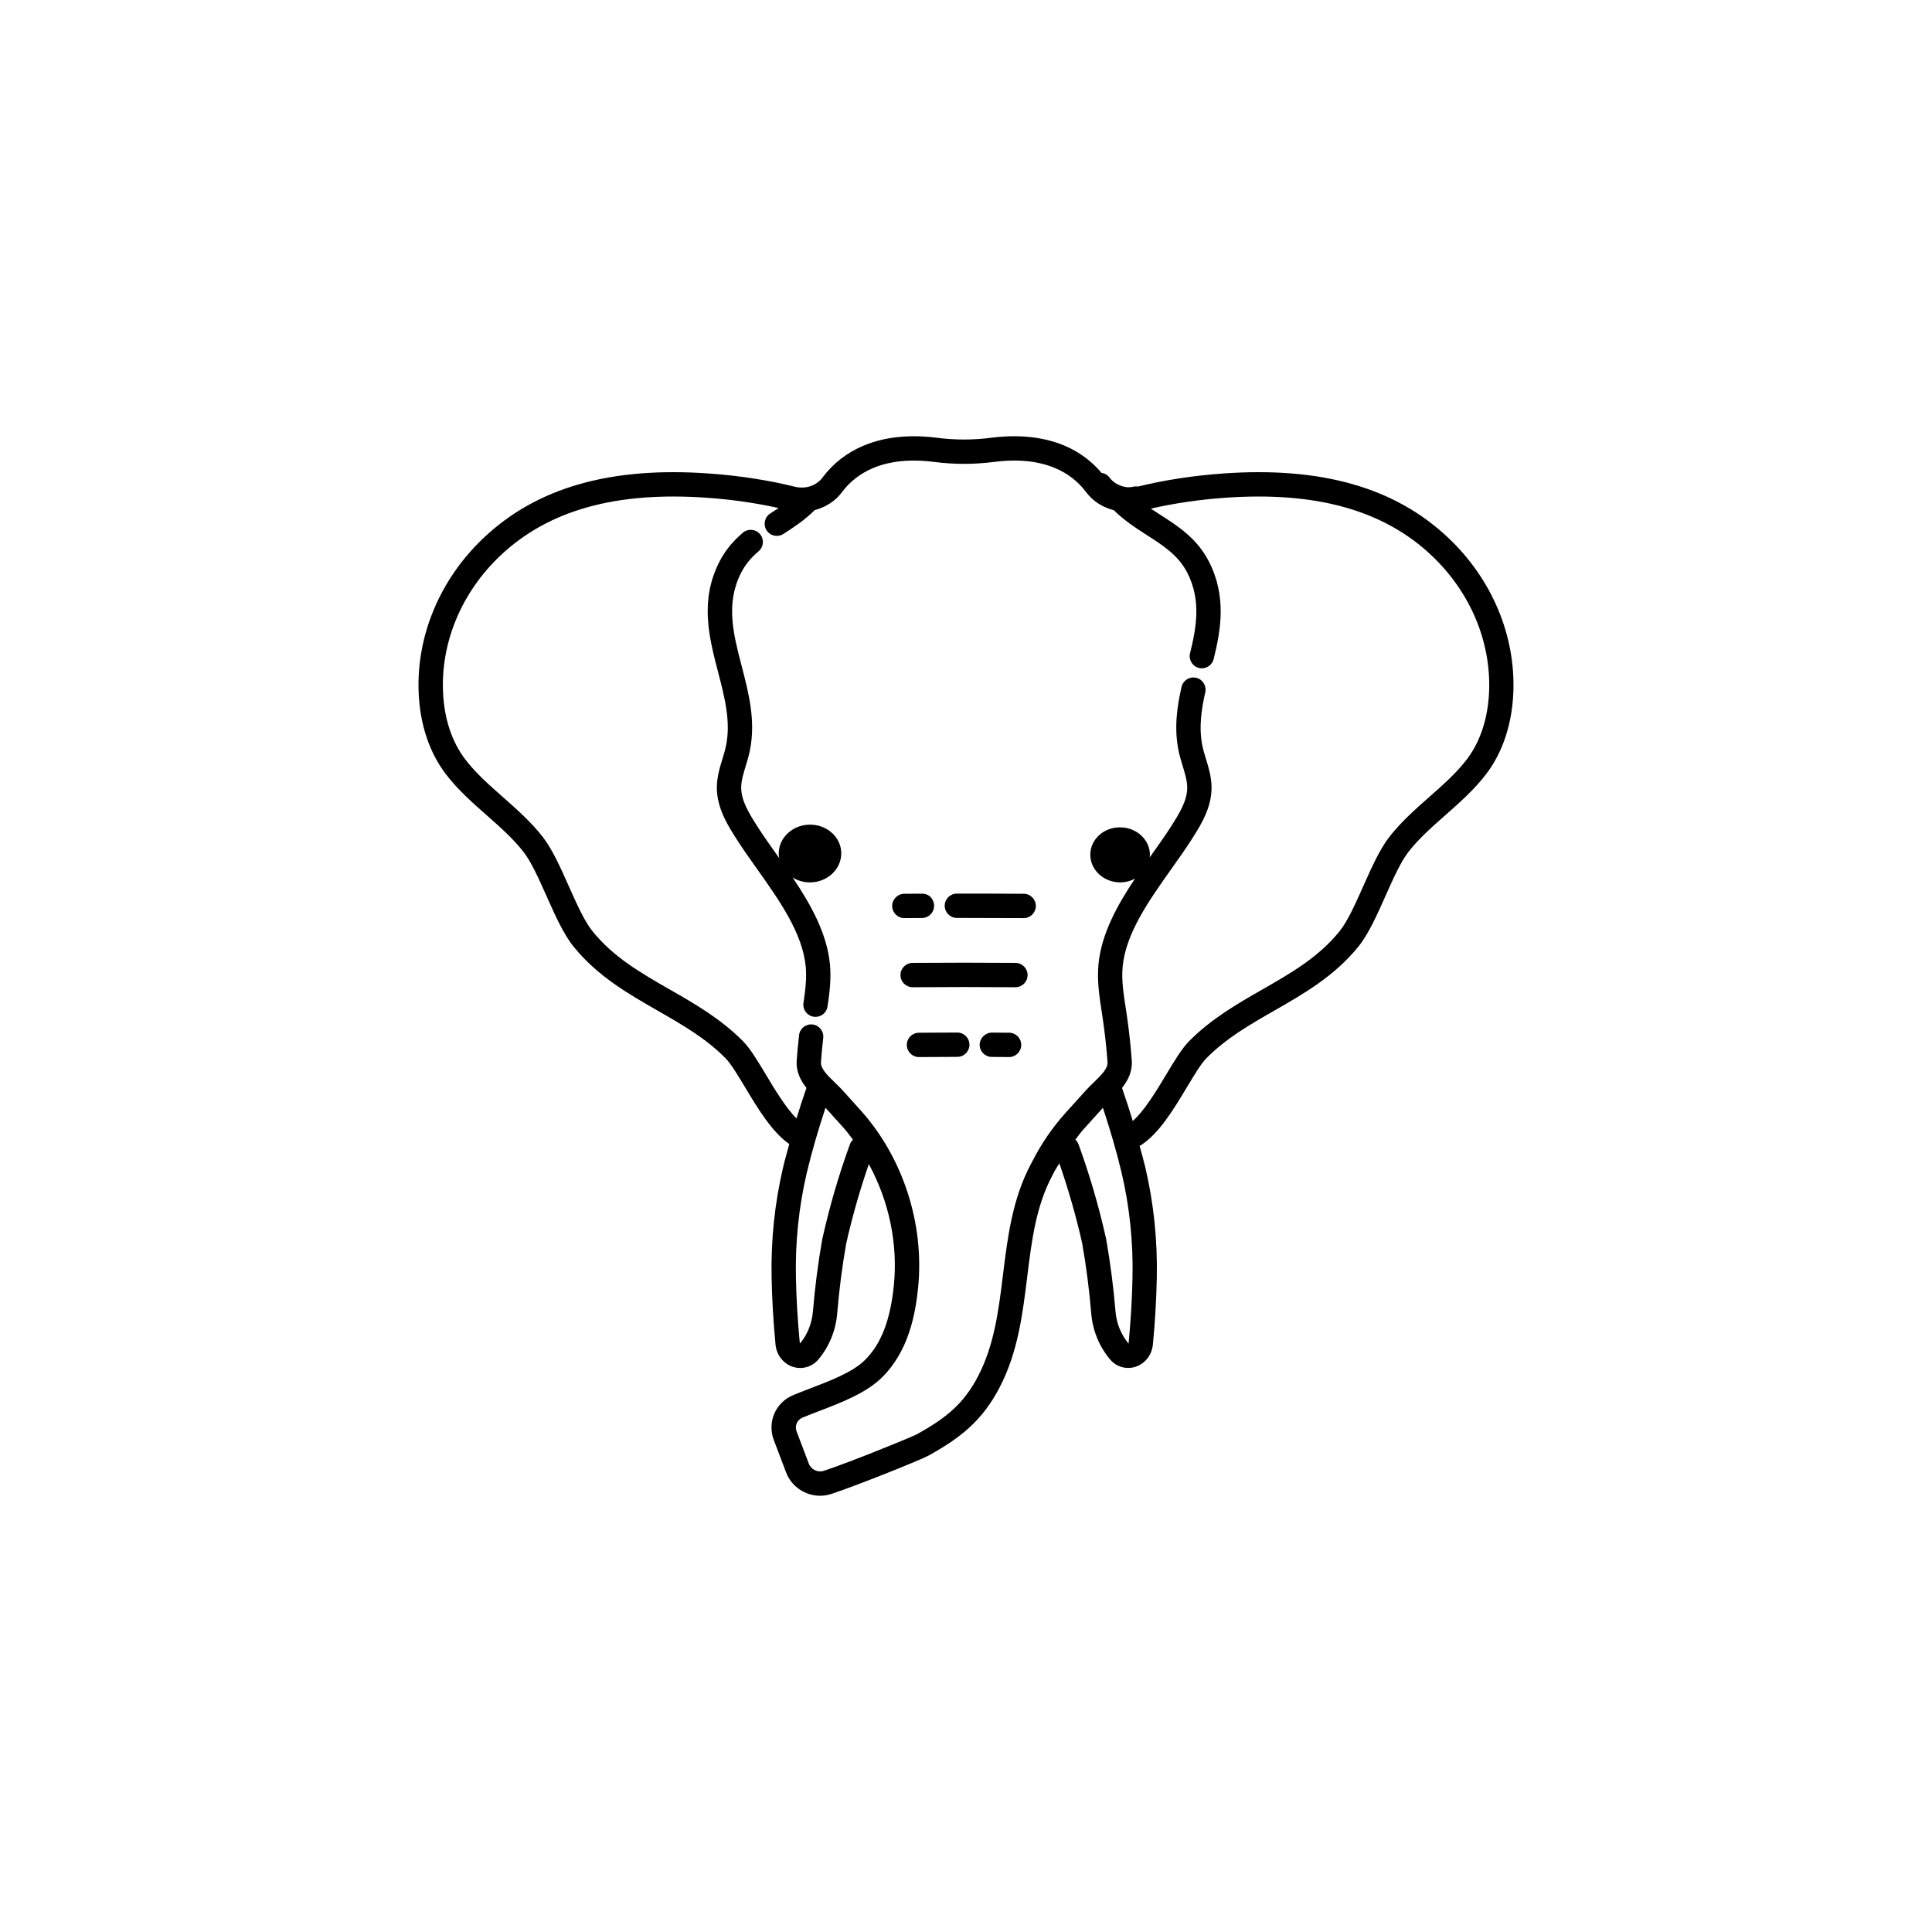 <?xml version="1.0" encoding="UTF-8"?>
<svg width="752pt" height="752pt" version="1.1" viewBox="0 0 752 752" xmlns="http://www.w3.org/2000/svg">
 <g>
  <path d="m315.05 320.98c-6.75 0.137-12.094 5.305-11.938 11.508 0.016 0.539 0.117 1.051 0.207 1.566-0.336-0.473-0.672-0.957-1.004-1.426-2.699-3.809-5.254-7.402-7.477-10.879-3.598-5.625-6.352-10.316-6.34-15.207 0.004-2.637 0.855-5.426 1.758-8.383 0.602-1.977 1.199-3.953 1.609-5.969 2.371-11.582-0.453-22.453-3.188-32.961-3.258-12.531-6.332-24.367-0.184-36.348 1.586-3.094 3.742-5.734 6.785-8.316 1.992-1.691 2.238-4.684 0.539-6.676-1.688-1.992-4.676-2.231-6.672-0.543-3.965 3.367-6.934 7.031-9.078 11.215-7.797 15.195-4.117 29.363-0.555 43.059 2.57 9.898 5.004 19.246 3.074 28.68-0.352 1.719-0.875 3.41-1.391 5.102-1.066 3.484-2.16 7.09-2.168 11.129-0.02 8.059 4.332 14.867 7.832 20.332 2.348 3.672 4.965 7.356 7.734 11.258 8.75 12.328 17.797 25.074 19.027 38.152 0.441 4.644-0.195 9.504-0.887 14.09-0.387 2.586 1.398 4.996 3.984 5.383 0.242 0.039 0.477 0.051 0.707 0.051 2.305 0 4.328-1.688 4.68-4.035 0.773-5.152 1.48-10.664 0.941-16.375-1.133-12.062-7.516-23.406-14.52-33.82 2 1.23 4.398 1.941 6.981 1.887 6.691-0.137 12.035-5.254 11.938-11.457-0.098-6.207-5.648-11.152-12.398-11.016z"/>
  <path d="m352.04 357.36 6.824-0.039c2.617-0.016 4.727-2.144 4.711-4.758-0.016-2.617-1.938-4.75-4.758-4.711l-6.844 0.039c-2.617 0.02-4.723 2.156-4.703 4.769 0.02 2.606 2.137 4.703 4.734 4.703 0.016-0.004 0.027-0.004 0.035-0.004z"/>
  <path d="m398.49 347.89c-8.676-0.059-17.332-0.074-26.043-0.074-2.613 0-4.731 2.125-4.731 4.742 0 2.613 2.121 4.731 4.734 4.731h0.004c8.672 0 17.312 0.02 25.965 0.074h0.031c2.602 0 4.719-2.098 4.734-4.703 0.023-2.617-2.082-4.75-4.695-4.769z"/>
  <path d="m395.27 374.79c-13.355-0.098-26.723-0.098-40.078 0-2.613 0.02-4.719 2.16-4.699 4.773 0.02 2.602 2.137 4.699 4.734 4.699h0.039c13.312-0.098 26.621-0.098 39.934 0h0.039c2.602 0 4.719-2.098 4.734-4.699 0.016-2.621-2.09-4.754-4.703-4.773z"/>
  <path d="m372.6 401.9c-4.988 0.004-9.969 0.027-14.945 0.074-2.617 0.023-4.719 2.164-4.691 4.777 0.023 2.602 2.137 4.691 4.734 4.691h0.043c4.957-0.043 9.918-0.066 14.871-0.074 2.617-0.004 4.734-2.125 4.731-4.742-0.012-2.609-2.129-4.727-4.742-4.727z"/>
  <path d="m392.81 401.97-6.731-0.047c-2.402-0.047-4.746 2.098-4.758 4.711-0.016 2.613 2.094 4.746 4.711 4.758l6.684 0.047h0.047c2.594 0 4.711-2.09 4.734-4.691 0.027-2.613-2.074-4.75-4.688-4.777z"/>
  <path d="m475.91 184.31c-11.617 0.84-22.715 2.547-33.004 5.078-0.617-0.105-1.254-0.09-1.891 0.074-0.691 0.172-1.379 0.176-2.07 0.207-2.809-0.266-5.414-1.555-7.043-3.742-0.785-1.055-1.926-1.691-3.137-1.859-3.875-4.574-8.672-8.18-14.41-10.602-10.191-4.305-21.172-4.039-28.574-3.074-7.004 0.914-14.098 0.914-21.098 0-7.406-0.961-18.402-1.227-28.574 3.074-6.508 2.746-11.887 6.938-16.004 12.465-2.316 3.117-6.586 4.535-10.66 3.531-10.383-2.57-21.605-4.305-33.344-5.152-38.406-2.762-67.125 5.426-87.855 25.059-16.977 16.062-26.199 38.004-25.293 60.191 0.492 12.293 4.125 23.238 10.504 31.648 4.637 6.109 10.398 11.195 15.973 16.109 5.312 4.691 10.34 9.121 14.359 14.293 3.016 3.871 6.004 10.586 8.895 17.078 3.258 7.316 6.621 14.883 10.598 19.797 9.312 11.488 21.18 18.289 32.652 24.867 9.625 5.516 18.711 10.727 26.43 18.508 2.102 2.117 4.816 6.637 7.688 11.418 4.934 8.23 10.445 17.352 17.164 22.027-0.789 2.93-1.648 5.848-2.344 8.789-3.336 14.109-4.859 28.73-4.535 43.461 0.172 8.344 0.684 17.039 1.531 25.918 0.223 1.961 0.938 3.769 2.094 5.254 1.875 2.387 4.602 3.746 7.508 3.746 0.074 0 0.141 0 0.215-0.004 2.644-0.062 5.137-1.27 6.863-3.32 4.254-5.098 6.785-11.324 7.32-17.996 0.766-9.164 1.949-18.305 3.473-26.965 2.356-10.551 5.344-20.961 8.832-31.059 7.785 14.227 11.379 30.895 9.746 47.148-1.375 13.648-4.973 22.918-11.32 29.168-4.746 4.676-13.477 8.012-21.18 10.957-2.414 0.922-4.727 1.805-6.809 2.684-6.781 2.871-10.043 10.512-7.43 17.402l4.754 12.539c2.148 5.664 7.508 9.172 13.246 9.172 1.477 0 2.984-0.23 4.461-0.719 10.363-3.426 35.027-13.359 37.895-14.965 12.34-6.906 20.82-13.477 27.621-26.625 7.062-13.633 8.891-28.449 10.656-42.773 1.738-14.113 3.387-27.445 9.703-39.406l0.789-1.512c0.609-1.184 1.359-2.25 2.023-3.391 3.527 10.164 6.543 20.656 8.898 31.156 1.562 8.871 2.746 18.012 3.508 27.156 0.539 6.691 3.07 12.918 7.336 18.023 1.715 2.047 4.215 3.254 6.852 3.309 0.07 0 0.137 0.004 0.215 0.004 2.902 0 5.633-1.359 7.519-3.762 1.141-1.469 1.859-3.277 2.082-5.312 0.848-8.801 1.355-17.492 1.523-25.828 0.32-14.738-1.203-29.363-4.543-43.48-0.641-2.68-1.426-5.344-2.141-8.012 7.266-4.367 13.137-14.078 18.359-22.793 2.871-4.781 5.582-9.305 7.688-11.418 7.719-7.781 16.809-12.992 26.43-18.508 11.477-6.578 23.344-13.379 32.656-24.867 3.973-4.906 7.34-12.473 10.594-19.789 2.891-6.492 5.879-13.207 8.895-17.078 4.027-5.172 9.047-9.598 14.359-14.293 5.574-4.922 11.336-10.008 15.973-16.109 6.379-8.406 10.008-19.352 10.504-31.645 0.906-22.191-8.316-44.133-25.293-60.191-20.711-19.629-49.445-27.809-87.832-25.062zm-145.07 261.04c-4.332 11.867-7.953 24.238-10.785 36.973-1.621 9.156-2.84 18.582-3.633 28.047-0.379 4.727-2.16 9.117-5 12.52-0.027-0.039-0.113-0.207-0.137-0.398-0.82-8.566-1.316-17.02-1.48-25.137-0.305-13.934 1.133-27.758 4.281-41.078 2.008-8.43 4.5-16.812 7.231-25.086l6.57 7.273c1.469 1.633 2.809 3.383 4.129 5.137-0.492 0.488-0.922 1.055-1.176 1.75zm108.5 77.719c-2.992-3.582-4.773-7.977-5.156-12.715-0.785-9.449-2.008-18.875-3.664-28.238-2.809-12.559-6.418-24.93-10.746-36.766-0.262-0.707-0.695-1.277-1.207-1.762 1.023-1.309 1.977-2.695 3.074-3.918 2.543-2.828 5.09-5.656 7.648-8.473 2.734 8.258 5.223 16.637 7.231 25.07 3.152 13.328 4.594 27.152 4.285 41.094-0.16 8.109-0.664 16.562-1.477 25.047-0.023 0.273-0.109 0.445 0.012 0.66zm131.67-227.59c-4.062 5.356-9.227 9.91-14.699 14.738-5.41 4.773-10.992 9.707-15.562 15.574-3.723 4.781-6.953 12.035-10.074 19.043-3.008 6.758-6.117 13.75-9.301 17.68-8.199 10.117-18.797 16.188-30.012 22.617-9.746 5.582-19.82 11.359-28.438 20.047-2.914 2.93-5.773 7.695-9.09 13.223-3.836 6.394-8.422 13.977-12.918 17.93-1.301-4.332-2.707-8.625-4.191-12.875 2.336-2.918 4.109-6.398 3.789-10.785-0.43-5.91-1.09-11.891-1.961-17.773l-0.383-2.539c-0.867-5.613-1.676-10.918-1.195-16.086 1.234-13.074 10.281-25.824 19.035-38.152 2.769-3.902 5.383-7.586 7.738-11.258 3.496-5.465 7.848-12.27 7.828-20.332-0.008-4.043-1.109-7.652-2.172-11.145-0.516-1.688-1.043-3.371-1.391-5.086-1.5-7.363-0.281-14.66 1.121-20.828 0.578-2.551-1.023-5.086-3.574-5.664-2.547-0.582-5.086 1.02-5.664 3.57-1.621 7.152-3.027 15.691-1.16 24.824 0.41 2.004 1.008 3.984 1.609 5.953 0.898 2.961 1.758 5.75 1.762 8.391 0.008 4.891-2.742 9.582-6.336 15.207-2.231 3.481-4.781 7.074-7.484 10.879-0.266 0.375-0.539 0.766-0.809 1.145 0.027-0.262 0.098-0.512 0.105-0.777 0.152-5.914-4.945-10.836-11.379-10.973-6.438-0.133-11.73 4.578-11.82 10.496-0.094 5.914 5 10.793 11.387 10.926 2.199 0.043 4.246-0.512 6.023-1.465-6.891 10.297-13.113 21.496-14.234 33.391-0.594 6.336 0.348 12.473 1.258 18.414l0.379 2.484c0.84 5.656 1.473 11.398 1.887 17.078 0.176 2.422-2.027 4.742-5.402 8.004-1.051 1.012-2.074 2.008-2.981 3.004-2.703 2.984-5.41 5.977-8.098 8.973-4.922 5.481-9.191 11.715-12.688 18.504l-0.766 1.473c-7.121 13.477-8.949 28.305-10.723 42.645-1.738 14.117-3.387 27.453-9.66 39.582-5.738 11.09-12.805 16.539-23.816 22.699-1.926 1.027-25.309 10.629-36.262 14.246-2.402 0.789-4.981-0.449-5.883-2.816l-4.754-12.539c-0.797-2.109 0.199-4.445 2.269-5.324 1.984-0.844 4.195-1.68 6.496-2.566 8.578-3.277 18.285-6.988 24.445-13.055 10.52-10.355 13.082-24.914 14.094-34.965 2.5-24.879-5.879-50.707-22.41-69.09l-7.008-7.766c-0.898-0.996-1.926-1.988-2.981-3.004-3.383-3.258-5.582-5.578-5.41-8 0.23-3.125 0.52-6.242 0.883-9.352 0.297-2.602-1.562-4.945-4.164-5.246-2.617-0.285-4.945 1.566-5.242 4.164-0.375 3.238-0.676 6.484-0.914 9.742-0.32 4.387 1.457 7.867 3.789 10.785-1.367 3.93-2.656 7.902-3.875 11.902-4.144-4.152-8.305-11.066-11.836-16.949-3.316-5.523-6.176-10.289-9.082-13.223-8.625-8.684-18.695-14.465-28.441-20.047-11.215-6.426-21.809-12.504-30.008-22.613-3.188-3.934-6.297-10.926-9.305-17.684-3.121-7.008-6.352-14.258-10.074-19.043-4.57-5.867-10.16-10.801-15.562-15.574-5.469-4.824-10.633-9.383-14.699-14.738-5.203-6.859-8.176-15.949-8.586-26.301-0.789-19.461 7.352-38.754 22.344-52.934 18.691-17.691 45.074-25.059 80.656-22.484 9.68 0.695 18.93 2.059 27.633 3.977-1.039 0.695-2.121 1.398-3.258 2.125-2.203 1.41-2.84 4.344-1.43 6.539 0.898 1.41 2.434 2.18 3.992 2.18 0.875 0 1.762-0.242 2.551-0.75 3.723-2.387 8.258-5.359 12.238-9.305 4.191-1.098 7.977-3.473 10.562-6.949 3.086-4.148 7.16-7.309 12.09-9.391 8.215-3.473 17.402-3.219 23.664-2.406 7.812 1.02 15.73 1.02 23.551 0 6.258-0.824 15.434-1.07 23.664 2.406 4.938 2.09 9.004 5.246 12.086 9.395 2.633 3.531 6.496 5.926 10.758 6.996 3.961 3.918 8.406 6.832 12.738 9.609 6.363 4.078 12.371 7.922 15.852 14.699 5.5 10.719 3.551 21.371 1.086 31.371-0.629 2.539 0.922 5.106 3.461 5.731 0.379 0.094 0.762 0.137 1.137 0.137 2.125 0 4.059-1.445 4.594-3.606 2.769-11.219 5.133-24.332-1.855-37.957-4.641-9.051-12.023-13.777-19.164-18.352-1.176-0.754-2.324-1.492-3.453-2.238 9.004-2.047 18.613-3.484 28.68-4.215 35.562-2.566 61.965 4.793 80.656 22.492 14.992 14.18 23.133 33.473 22.344 52.934-0.43 10.344-3.398 19.438-8.598 26.297z"/>
 </g>
</svg>
